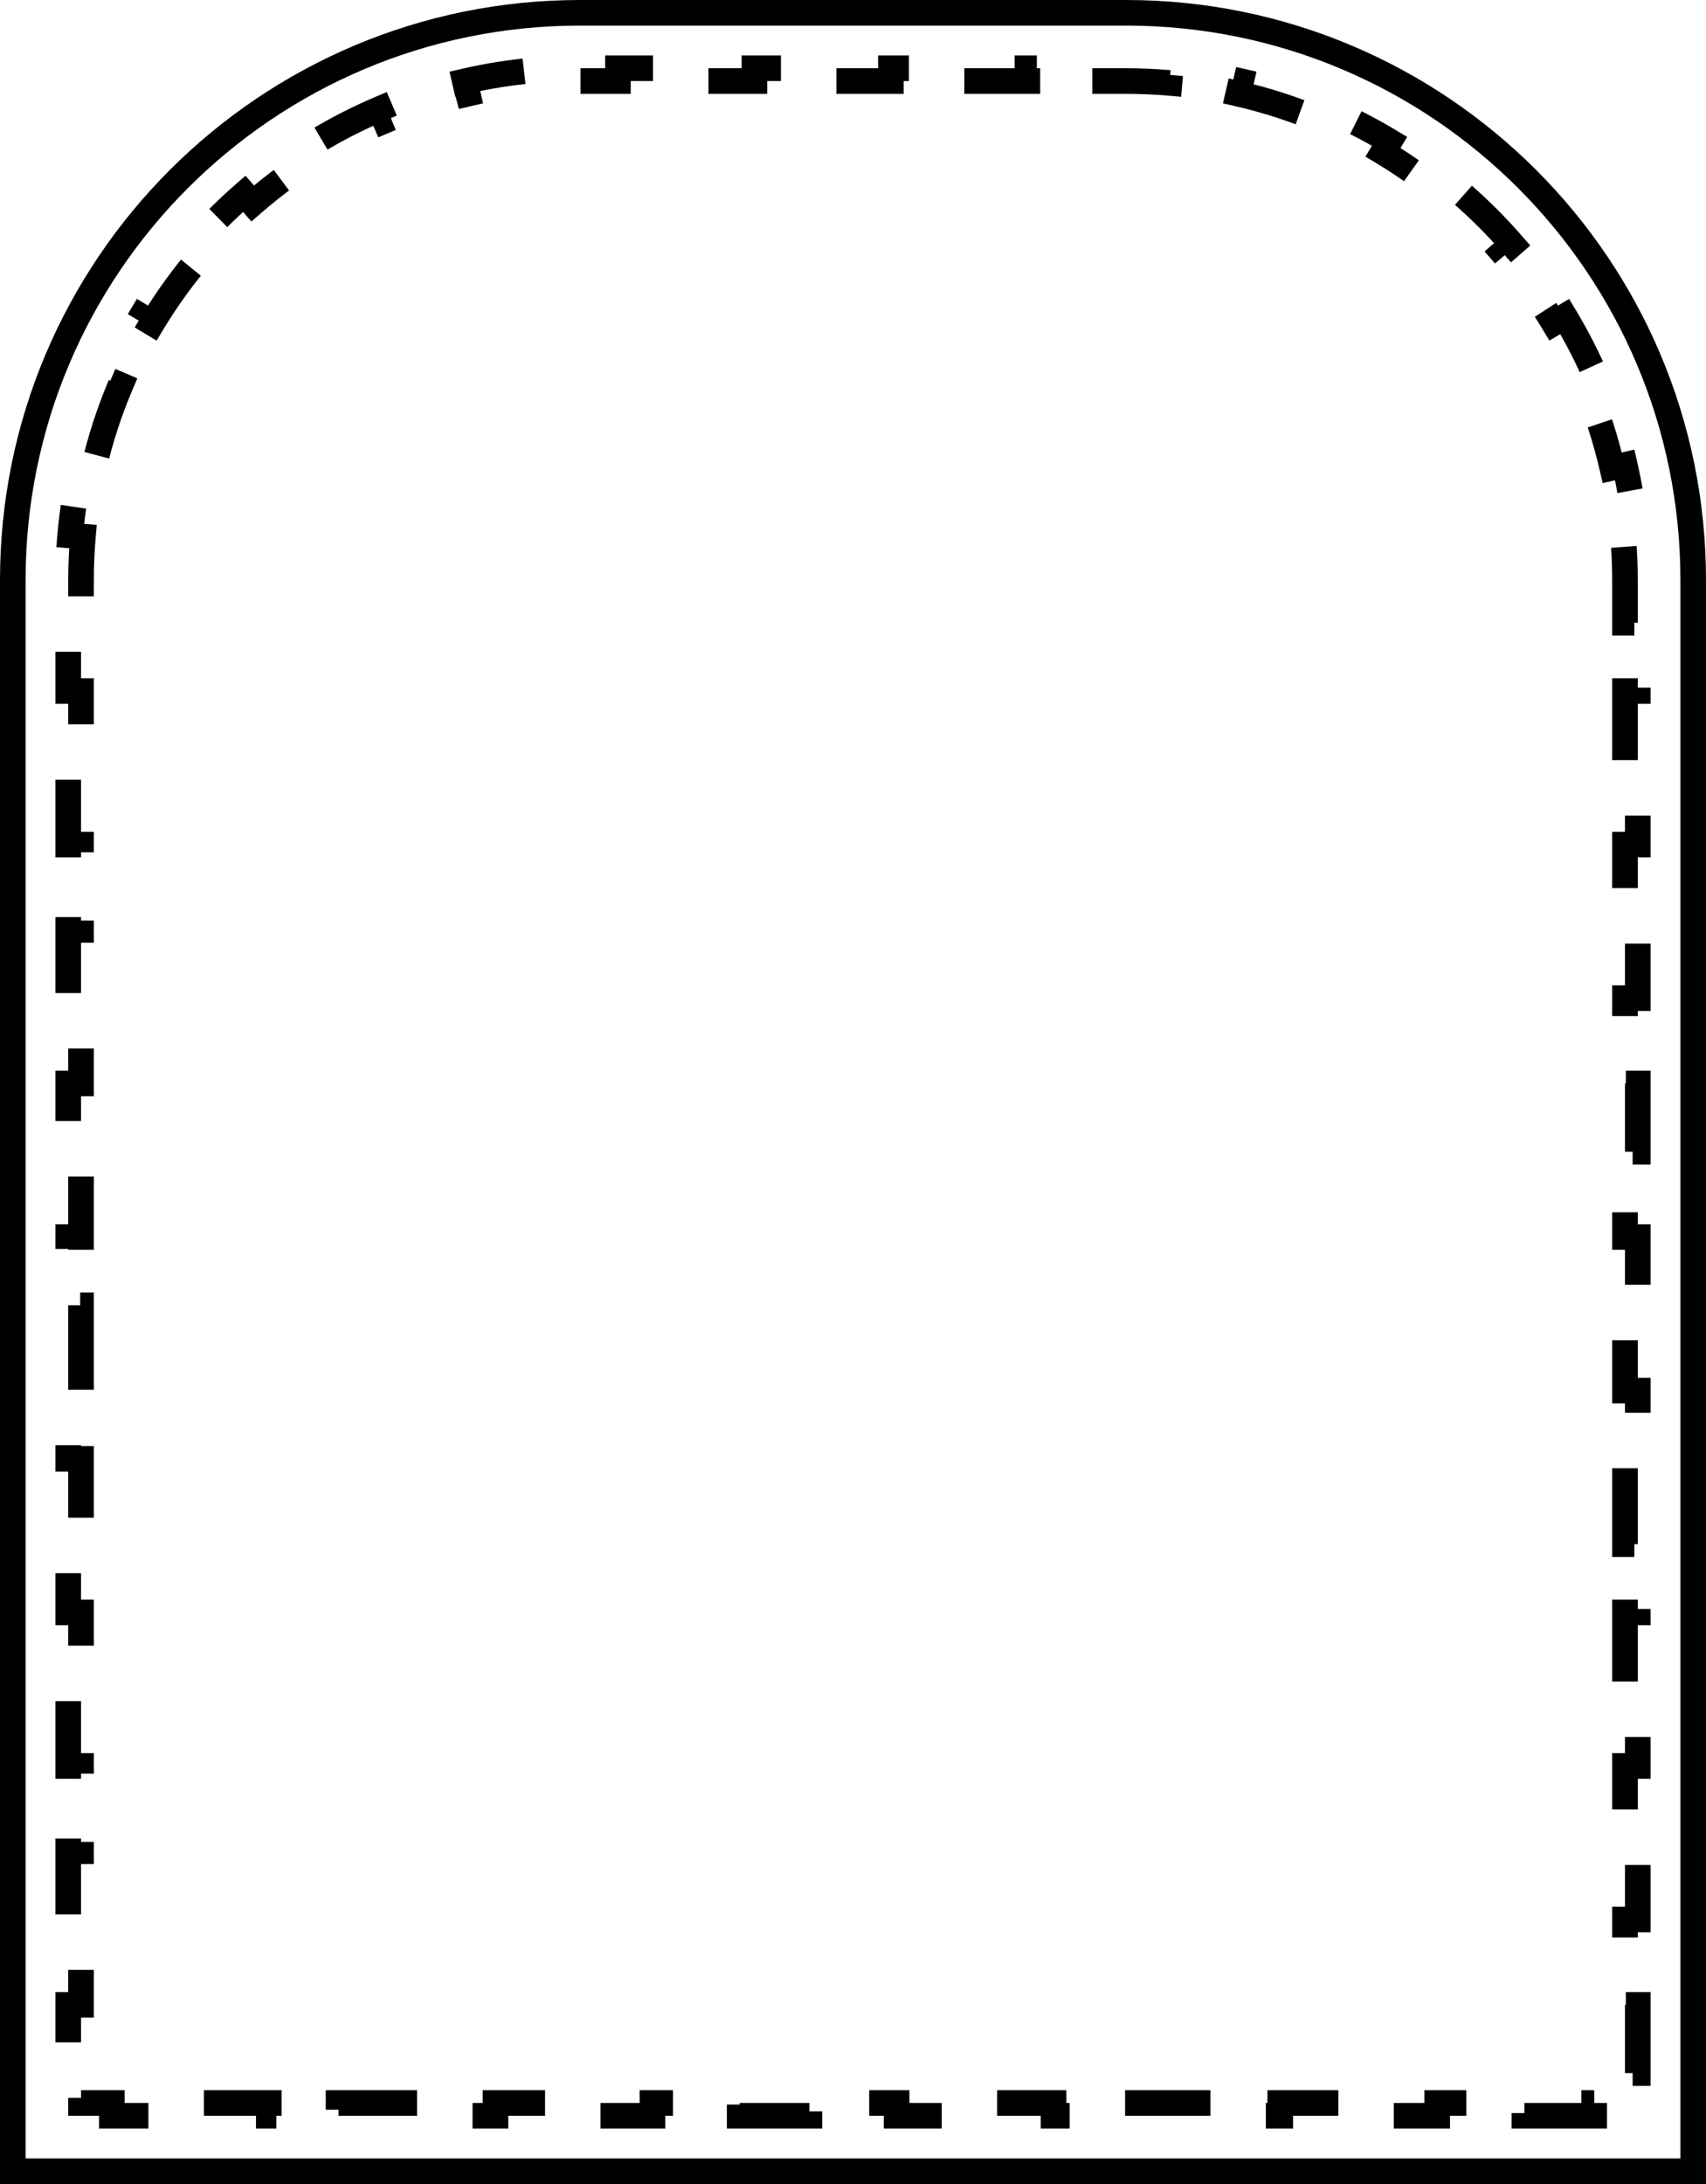 <svg width="100" height="128" viewBox="0 0 100 128" fill="none" xmlns="http://www.w3.org/2000/svg">
    <path d="M34 0.75H66C84.364 0.75 99.25 15.636 99.25 34V127.25H0.75V34C0.75 15.636 15.636 0.75 34 0.75Z" stroke="black" stroke-width="1.5"/>
    <path d="M4.75 34C4.75 33.14 4.787 32.289 4.86 31.448L4.113 31.383C4.234 29.975 4.453 28.594 4.763 27.248L5.494 27.416C5.879 25.741 6.408 24.12 7.068 22.569L6.378 22.275C6.927 20.983 7.564 19.738 8.281 18.547L8.923 18.934C9.804 17.471 10.809 16.092 11.924 14.81L11.358 14.318C12.275 13.264 13.264 12.275 14.318 11.358L14.81 11.924C16.092 10.809 17.471 9.804 18.934 8.923L18.547 8.281C19.738 7.564 20.983 6.927 22.275 6.378L22.569 7.068C24.12 6.408 25.741 5.879 27.416 5.494L27.248 4.763C28.594 4.453 29.975 4.234 31.383 4.113L31.448 4.86C32.289 4.787 33.14 4.75 34 4.75H36.222V4H39.778V4.75H44.222V4H47.778V4.75H52.222V4H55.778V4.75H60.222V4H63.778V4.75H66C66.86 4.75 67.711 4.787 68.552 4.86L68.617 4.113C70.025 4.234 71.406 4.453 72.752 4.763L72.584 5.494C74.259 5.879 75.88 6.408 77.431 7.068L77.725 6.378C79.016 6.927 80.262 7.564 81.453 8.281L81.066 8.923C82.529 9.804 83.908 10.809 85.19 11.924L85.682 11.358C86.736 12.275 87.725 13.264 88.642 14.318L88.076 14.81C89.191 16.092 90.196 17.471 91.077 18.934L91.719 18.547C92.436 19.738 93.073 20.984 93.622 22.275L92.932 22.569C93.592 24.12 94.121 25.741 94.506 27.416L95.237 27.248C95.547 28.594 95.766 29.975 95.888 31.383L95.14 31.448C95.213 32.289 95.25 33.14 95.25 34V36.5H96V40.5H95.25V45.5H96V49.5H95.25V54.5H96V58.5H95.25V63.5H96V67.5H95.25V72.5H96V76.5H95.25V81.5H96V85.5H95.25V90.5H96V94.5H95.25V99.5H96V103.5H95.25V108.5H96V112.5H95.25V117.5H96V121.5H95.25V123.25H93.444V124H89.356V123.25H84.244V124H80.156V123.25H75.044V124H70.956V123.25H65.844V124H61.756V123.25H56.644V124H52.556V123.25H47.444V124H43.356V123.25H38.244V124H34.156V123.25H29.044V124H24.956V123.25H19.844V124H15.755V123.25H10.644V124H6.556V123.25H4.75V121.5H4V117.5H4.75V112.5H4V108.5H4.75V103.5H4V99.5H4.75V94.5H4V90.5H4.75V85.5H4V81.5H4.75V76.5H4V72.5H4.75V67.5H4V63.5H4.75V58.5H4V54.5H4.75V49.5H4V45.5H4.75V40.5H4V36.5H4.75V34Z" stroke="black" stroke-width="1.5" stroke-dasharray="5 4"/>
</svg>

